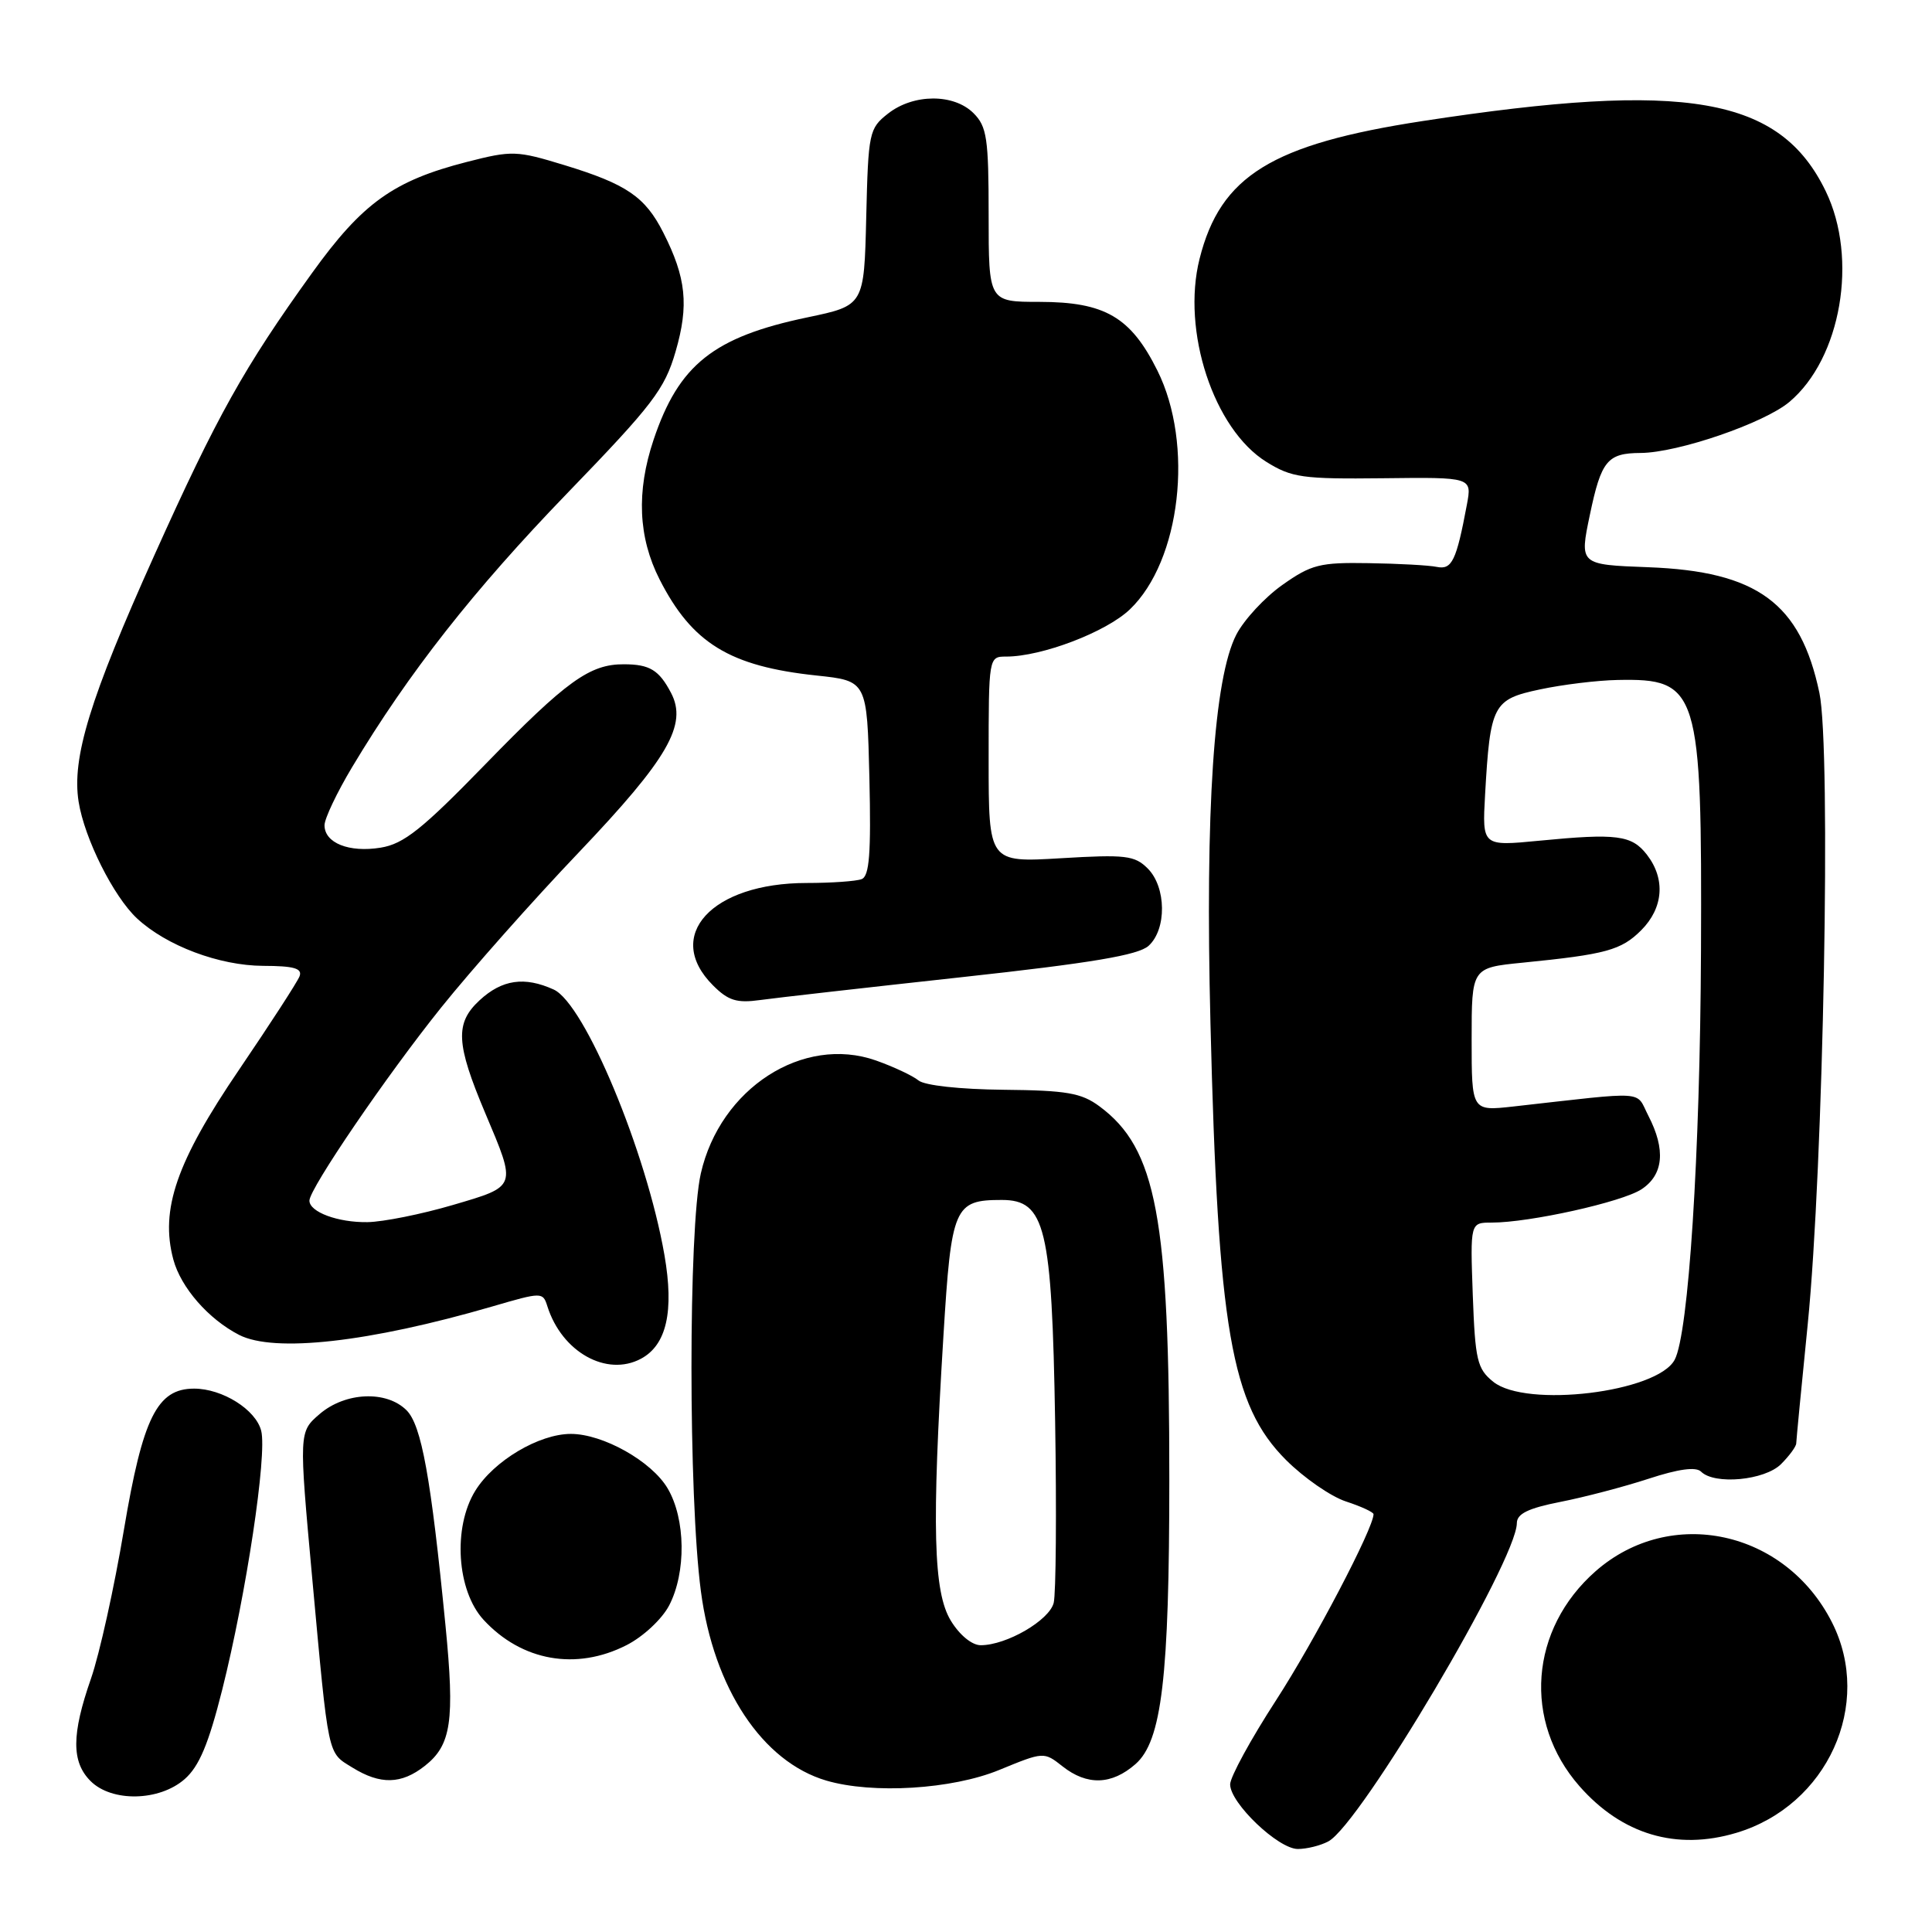 <?xml version="1.0" encoding="UTF-8" standalone="no"?>
<!DOCTYPE svg PUBLIC "-//W3C//DTD SVG 1.1//EN" "http://www.w3.org/Graphics/SVG/1.1/DTD/svg11.dtd" >
<svg xmlns="http://www.w3.org/2000/svg" xmlns:xlink="http://www.w3.org/1999/xlink" version="1.1" viewBox="0 0 256 256">
 <g >
 <path fill="currentColor"
d=" M 176.02 243.99 C 180.27 241.71 200.97 206.77 200.99 201.82 C 201.00 200.58 202.49 199.85 206.75 199.01 C 209.91 198.39 215.18 197.01 218.45 195.94 C 222.42 194.64 224.73 194.33 225.40 195.00 C 227.18 196.78 233.84 196.16 236.00 194.00 C 237.10 192.90 238.01 191.66 238.01 191.25 C 238.02 190.84 238.70 183.75 239.53 175.50 C 241.62 154.69 242.65 99.27 241.08 91.81 C 238.58 79.91 232.85 75.70 218.39 75.16 C 209.28 74.82 209.28 74.82 210.67 68.20 C 212.17 61.03 212.99 60.04 217.39 60.02 C 222.33 59.99 233.76 56.07 237.10 53.26 C 243.96 47.49 246.24 34.26 241.92 25.34 C 235.86 12.82 223.50 10.67 188.50 16.04 C 168.50 19.11 161.71 23.31 158.95 34.29 C 156.54 43.85 160.82 56.86 167.80 61.20 C 171.16 63.29 172.59 63.49 183.27 63.37 C 195.05 63.23 195.05 63.23 194.37 66.87 C 192.98 74.30 192.39 75.52 190.40 75.12 C 189.36 74.90 185.28 74.68 181.34 74.62 C 174.89 74.51 173.75 74.80 169.93 77.50 C 167.59 79.15 164.84 82.12 163.82 84.09 C 160.85 89.85 159.68 107.26 160.39 135.50 C 161.39 176.15 163.13 186.18 170.40 193.45 C 172.76 195.81 176.33 198.29 178.34 198.95 C 180.36 199.61 182.00 200.37 182.00 200.64 C 182.00 202.49 174.16 217.46 169.10 225.27 C 165.74 230.45 163.00 235.47 163.00 236.44 C 163.00 238.92 169.37 245.00 171.97 245.00 C 173.16 245.00 174.98 244.55 176.02 243.99 Z  M 230.08 242.86 C 242.14 239.25 248.24 225.82 242.75 214.98 C 236.57 202.76 221.37 199.47 211.43 208.19 C 202.69 215.87 201.77 228.11 209.28 236.67 C 214.91 243.08 222.14 245.24 230.08 242.86 Z  M 24.46 235.75 C 26.39 234.06 27.63 231.10 29.44 223.92 C 32.63 211.22 35.41 192.78 34.61 189.59 C 33.91 186.79 29.47 184.00 25.72 184.00 C 20.82 184.00 18.92 187.83 16.42 202.70 C 15.15 210.29 13.19 219.16 12.06 222.41 C 9.47 229.83 9.46 233.46 12.00 236.00 C 14.81 238.81 21.10 238.69 24.46 235.75 Z  M 132.40 234.53 C 138.29 232.11 138.32 232.10 140.79 234.05 C 144.05 236.62 147.30 236.52 150.46 233.75 C 153.94 230.70 154.94 222.31 154.94 196.00 C 154.95 161.31 153.24 152.18 145.68 146.59 C 143.29 144.82 141.33 144.48 132.96 144.40 C 127.19 144.34 122.50 143.83 121.70 143.16 C 120.94 142.54 118.41 141.35 116.07 140.52 C 106.41 137.12 95.42 144.21 92.86 155.50 C 91.21 162.78 91.21 198.31 92.87 210.83 C 94.56 223.71 101.02 233.45 109.50 235.94 C 115.65 237.74 126.15 237.10 132.40 234.53 Z  M 56.29 233.99 C 59.80 231.23 60.27 228.04 59.03 215.39 C 57.10 195.74 55.85 188.85 53.87 186.87 C 51.21 184.21 45.75 184.45 42.35 187.37 C 39.60 189.74 39.60 189.74 41.37 209.12 C 43.58 233.19 43.36 232.15 46.71 234.22 C 50.40 236.50 53.18 236.44 56.29 233.99 Z  M 83.02 217.99 C 85.22 216.87 87.71 214.55 88.66 212.74 C 90.94 208.37 90.86 201.26 88.46 197.21 C 86.35 193.63 79.90 190.00 75.64 190.00 C 71.43 190.00 65.43 193.56 62.98 197.53 C 59.98 202.38 60.52 210.78 64.08 214.64 C 69.13 220.11 76.36 221.39 83.02 217.99 Z  M 84.93 180.04 C 88.33 178.22 89.34 173.75 88.04 166.29 C 85.66 152.62 77.47 132.99 73.37 131.12 C 69.50 129.36 66.52 129.79 63.54 132.55 C 60.27 135.58 60.41 138.28 64.30 147.50 C 68.47 157.38 68.56 157.15 60.00 159.67 C 55.88 160.88 50.78 161.91 48.68 161.94 C 44.79 162.00 41.00 160.60 41.00 159.09 C 41.00 157.51 51.25 142.48 58.46 133.50 C 62.43 128.55 70.64 119.29 76.71 112.93 C 88.53 100.51 91.13 96.01 88.91 91.80 C 87.33 88.79 86.09 88.03 82.70 88.02 C 78.15 87.99 75.06 90.22 64.33 101.25 C 55.93 109.89 53.51 111.82 50.44 112.32 C 46.24 113.00 43.00 111.70 43.00 109.35 C 43.00 108.47 44.65 105.00 46.67 101.63 C 54.12 89.19 62.78 78.17 75.17 65.35 C 86.50 53.63 88.07 51.58 89.52 46.58 C 91.30 40.45 90.93 36.81 87.89 30.82 C 85.49 26.08 83.03 24.40 74.82 21.89 C 68.44 19.94 67.86 19.92 61.85 21.46 C 52.13 23.95 48.02 26.90 41.33 36.20 C 32.34 48.69 28.77 55.08 20.44 73.60 C 11.91 92.56 9.49 100.44 10.42 106.25 C 11.20 111.12 15.04 118.79 18.15 121.69 C 22.05 125.32 29.05 127.95 34.86 127.98 C 38.97 127.99 40.09 128.32 39.69 129.37 C 39.40 130.12 35.80 135.67 31.70 141.71 C 23.39 153.92 21.19 160.27 22.97 166.90 C 23.97 170.61 27.62 174.79 31.68 176.88 C 36.34 179.27 48.91 177.86 65.21 173.12 C 71.82 171.19 71.93 171.19 72.53 173.09 C 74.45 179.16 80.38 182.47 84.93 180.04 Z  M 127.44 129.48 C 144.66 127.60 150.82 126.56 152.19 125.33 C 154.61 123.14 154.55 117.55 152.08 115.08 C 150.35 113.35 149.14 113.21 140.58 113.72 C 131.00 114.29 131.00 114.29 131.00 100.65 C 131.00 87.04 131.01 87.00 133.32 87.00 C 138.05 87.00 146.57 83.75 149.71 80.75 C 156.45 74.31 158.23 58.88 153.36 49.10 C 149.83 42.00 146.40 40.01 137.75 40.00 C 131.00 40.00 131.00 40.00 131.00 28.50 C 131.00 18.33 130.77 16.77 129.00 15.00 C 126.38 12.38 121.03 12.41 117.67 15.05 C 115.16 17.02 115.05 17.54 114.78 28.79 C 114.50 40.48 114.50 40.48 107.00 42.05 C 94.55 44.65 89.94 48.32 86.60 58.28 C 84.30 65.15 84.57 71.21 87.40 76.78 C 91.71 85.24 96.69 88.29 108.20 89.51 C 114.89 90.22 114.89 90.22 115.20 103.10 C 115.43 113.12 115.20 116.09 114.17 116.49 C 113.44 116.77 110.16 117.00 106.89 117.00 C 94.30 117.00 87.90 123.99 94.47 130.56 C 96.49 132.59 97.63 132.94 100.72 132.51 C 102.80 132.22 114.82 130.86 127.44 129.48 Z  M 197.86 183.09 C 195.73 181.37 195.47 180.24 195.15 171.59 C 194.81 162.00 194.81 162.00 197.65 162.00 C 202.69 162.00 214.92 159.28 217.50 157.59 C 220.43 155.67 220.74 152.34 218.42 147.85 C 216.67 144.46 218.60 144.59 200.50 146.62 C 195.00 147.23 195.00 147.23 195.00 137.73 C 195.00 128.23 195.00 128.23 201.75 127.56 C 212.80 126.46 214.82 125.91 217.47 123.26 C 220.41 120.31 220.71 116.47 218.23 113.26 C 216.22 110.65 214.23 110.40 203.95 111.40 C 196.40 112.13 196.40 112.13 196.78 105.32 C 197.46 93.35 197.82 92.67 204.06 91.35 C 207.05 90.71 211.67 90.15 214.32 90.10 C 225.08 89.88 225.53 91.33 225.39 126.00 C 225.27 153.03 223.75 176.73 221.90 180.18 C 219.59 184.50 202.20 186.60 197.86 183.09 Z  M 125.99 214.75 C 123.67 210.95 123.45 202.33 125.01 177.00 C 126.06 159.87 126.43 159.00 132.74 159.00 C 138.52 159.00 139.38 162.60 139.81 188.34 C 140.01 200.35 139.92 211.18 139.62 212.39 C 139.03 214.71 133.37 218.00 129.95 218.00 C 128.79 218.00 127.15 216.66 125.99 214.75 Z "/>
</g>
</svg>